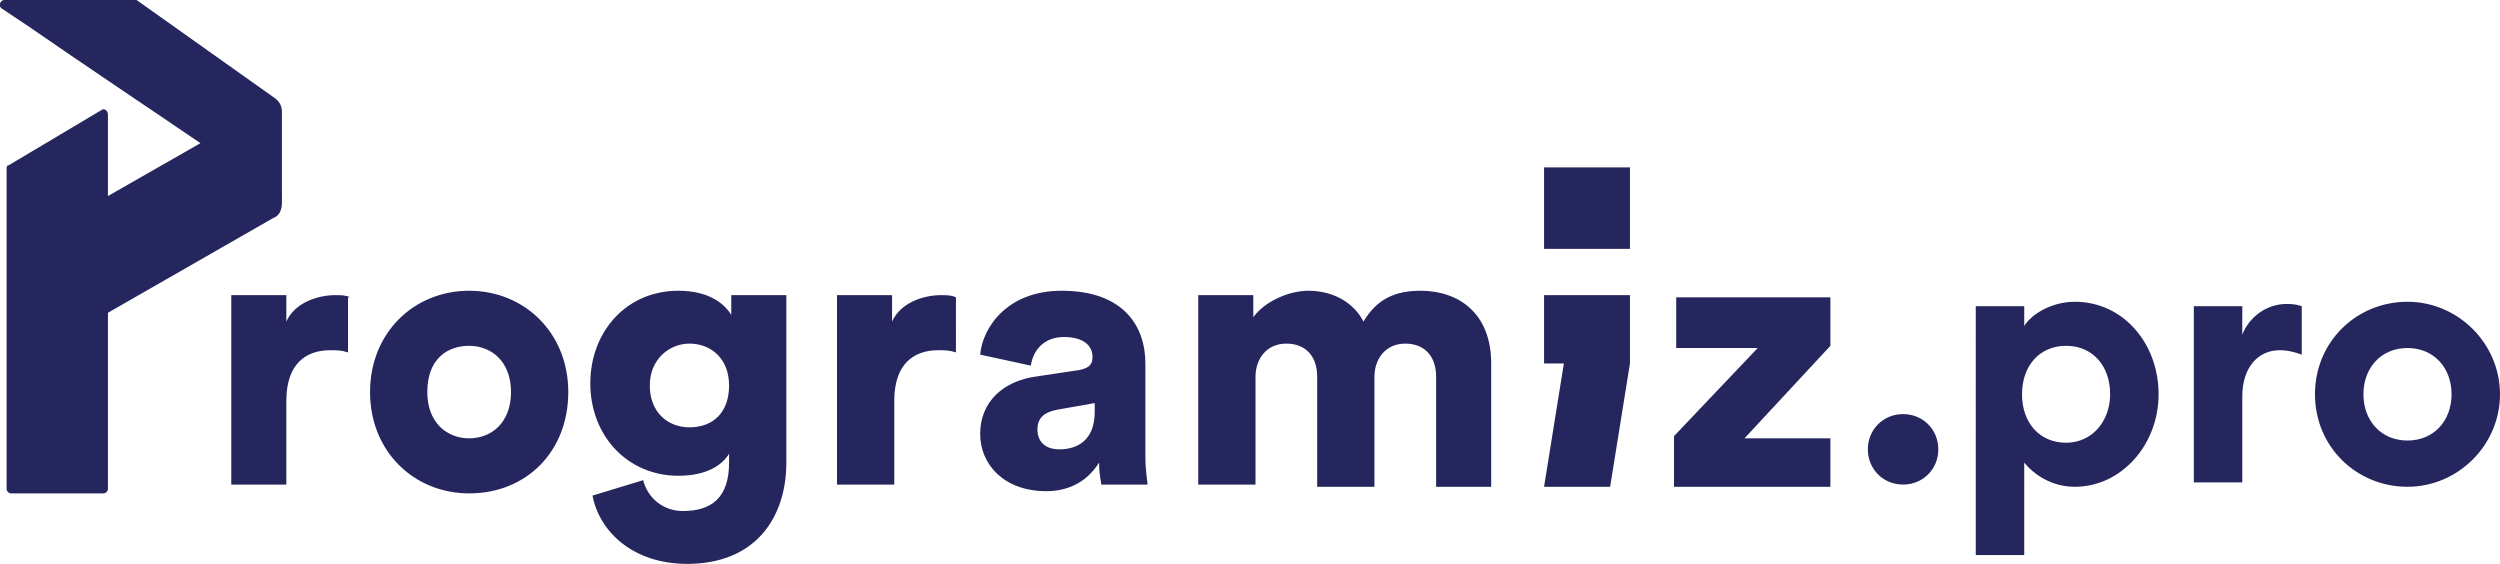 <?xml version="1.0" encoding="utf-8"?>
<!-- Generator: Adobe Illustrator 25.2.0, SVG Export Plug-In . SVG Version: 6.00 Build 0)  -->
<svg version="1.1" id="Layer_1" xmlns="http://www.w3.org/2000/svg" xmlns:xlink="http://www.w3.org/1999/xlink" x="0px" y="0px"
	 viewBox="0 0 113.5 25.6" style="enable-background:new 0 0 113.5 25.6;" xml:space="preserve">
<style type="text/css">
	.st0{fill-rule:evenodd;clip-rule:evenodd;fill:#25265E;}
	.st1{fill:#25265E;}
</style>
<path class="st0" d="M1.3,1.2L1.3,1.2c2.6,1.8,5.6,3.8,7.8,5.3L4.9,8.9V5.2c0-0.2-0.2-0.3-0.3-0.2L0.4,7.5c-0.1,0-0.1,0.1-0.1,0.2
	v0.7l0,0v7.9l0,0v1.1l0,0l0,0l0,0v4.8c0,0.1,0.1,0.2,0.2,0.2h4.2c0.1,0,0.2-0.1,0.2-0.2v-8l7.5-4.3v0l0,0l0,0l0,0l0,0
	c0.3-0.1,0.4-0.4,0.4-0.7V8.7l0,0V5.1c0-0.3-0.1-0.5-0.4-0.7L6.2,0c0,0-0.1,0-0.1,0L0.2,0C0,0-0.1,0.3,0.1,0.4L1.3,1.2L1.3,1.2z
	 M21.3,19.9c-1,0-1.9-0.7-1.9-2.1c0-1.5,0.9-2.1,1.9-2.1c1,0,1.9,0.7,1.9,2.1C23.2,19.2,22.3,19.9,21.3,19.9z M21.3,13.2
	c-2.5,0-4.5,1.9-4.5,4.6c0,2.7,2,4.6,4.5,4.6c2.6,0,4.5-1.9,4.5-4.6C25.8,15.1,23.8,13.2,21.3,13.2z M15.9,13.5
	c-0.2-0.1-0.4-0.1-0.7-0.1c-0.7,0-1.8,0.3-2.2,1.2v-1.2h-2.5v8.6H13v-3.8c0-1.7,0.9-2.3,2-2.3c0.3,0,0.5,0,0.8,0.1V13.5z M31.2,25.6
	c-2.5,0-4-1.5-4.3-3.1l2.3-0.7c0.2,0.8,0.9,1.4,1.8,1.4c1.3,0,2.1-0.6,2.1-2.2v-0.4c-0.3,0.5-1,1-2.3,1c-2.3,0-4-1.8-4-4.2
	c0-2.3,1.6-4.2,4-4.2c1.4,0,2.1,0.6,2.4,1.1v-0.9h2.5V21C35.7,23.5,34.3,25.6,31.2,25.6z M29.5,17.5c0,1.2,0.8,1.9,1.8,1.9
	c1.1,0,1.8-0.7,1.8-1.9c0-1.2-0.8-1.9-1.8-1.9C30.4,15.6,29.5,16.3,29.5,17.5z M43.4,13.5c-0.2-0.1-0.4-0.1-0.7-0.1
	c-0.7,0-1.8,0.3-2.2,1.2v-1.2h-2.5v8.6h2.6v-3.8c0-1.7,0.9-2.3,2-2.3c0.3,0,0.5,0,0.8,0.1V13.5z M47.5,22.3c-1.9,0-3-1.2-3-2.6
	c0-1.5,1.1-2.4,2.5-2.6l2-0.3c0.5-0.1,0.6-0.3,0.6-0.6c0-0.5-0.4-0.9-1.3-0.9c-0.9,0-1.4,0.6-1.5,1.3l-2.3-0.5
	c0.1-1.2,1.2-2.9,3.7-2.9c2.8,0,3.8,1.6,3.8,3.3v4.2c0,0.7,0.1,1.2,0.1,1.3H50c0-0.1-0.1-0.4-0.1-1C49.4,21.8,48.6,22.3,47.5,22.3z
	 M47.1,19.5c0,0.5,0.3,0.9,1,0.9c0.8,0,1.6-0.4,1.6-1.7v-0.4L48,18.6C47.5,18.7,47.1,18.9,47.1,19.5z M57,22.1v-5
	c0-0.8,0.5-1.5,1.4-1.5c0.9,0,1.4,0.6,1.4,1.5v5h2.6v-5c0-0.8,0.5-1.5,1.4-1.5c0.9,0,1.4,0.6,1.4,1.5v5h2.5v-5.6
	c0-2.3-1.5-3.3-3.2-3.3c-1.2,0-2,0.4-2.6,1.4c-0.4-0.8-1.3-1.4-2.5-1.4c-0.9,0-2,0.5-2.5,1.2v-1h-2.5v8.6H57z M83.1,19.8v2.3H76
	v-2.3l3.8-4h-3.7v-2.3h7v2.2l-3.9,4.2H83.1z M73.1,22.1h-3l0.9-5.6h-0.9v-3.1h3.9v3.1L73.1,22.1z M70.1,7.6h3.9v3.7h-3.9V7.6z"/>
<path class="st1" d="M88,20.4c0-0.9-0.7-1.6-1.6-1.6c-0.9,0-1.6,0.7-1.6,1.6c0,0.9,0.7,1.6,1.6,1.6C87.3,22,88,21.3,88,20.4z
	 M89.7,25.2h2.2V21c0.4,0.5,1.2,1.1,2.3,1.1c2.1,0,3.8-1.9,3.8-4.2s-1.6-4.2-3.8-4.2c-1.1,0-2,0.6-2.3,1.1v-0.9h-2.2V25.2z
	 M95.8,17.9c0,1.2-0.8,2.2-2,2.2c-1.2,0-2-0.9-2-2.2s0.8-2.2,2-2.2C95,15.7,95.8,16.6,95.8,17.9z M99.6,21.9h2.2V18
	c0-1.3,0.7-2.1,1.7-2.1c0.4,0,0.7,0.1,1,0.2v-2.2c-0.3-0.1-0.5-0.1-0.7-0.1c-0.9,0-1.7,0.6-2,1.4v-1.3h-2.2V21.9z M113.5,17.9
	c0-2.3-1.9-4.2-4.2-4.2s-4.2,1.8-4.2,4.2s1.9,4.2,4.2,4.2S113.5,20.2,113.5,17.9z M107.3,17.9c0-1.2,0.8-2.1,2-2.1s2,0.9,2,2.1
	s-0.8,2.1-2,2.1S107.3,19.1,107.3,17.9z"/>
</svg>
